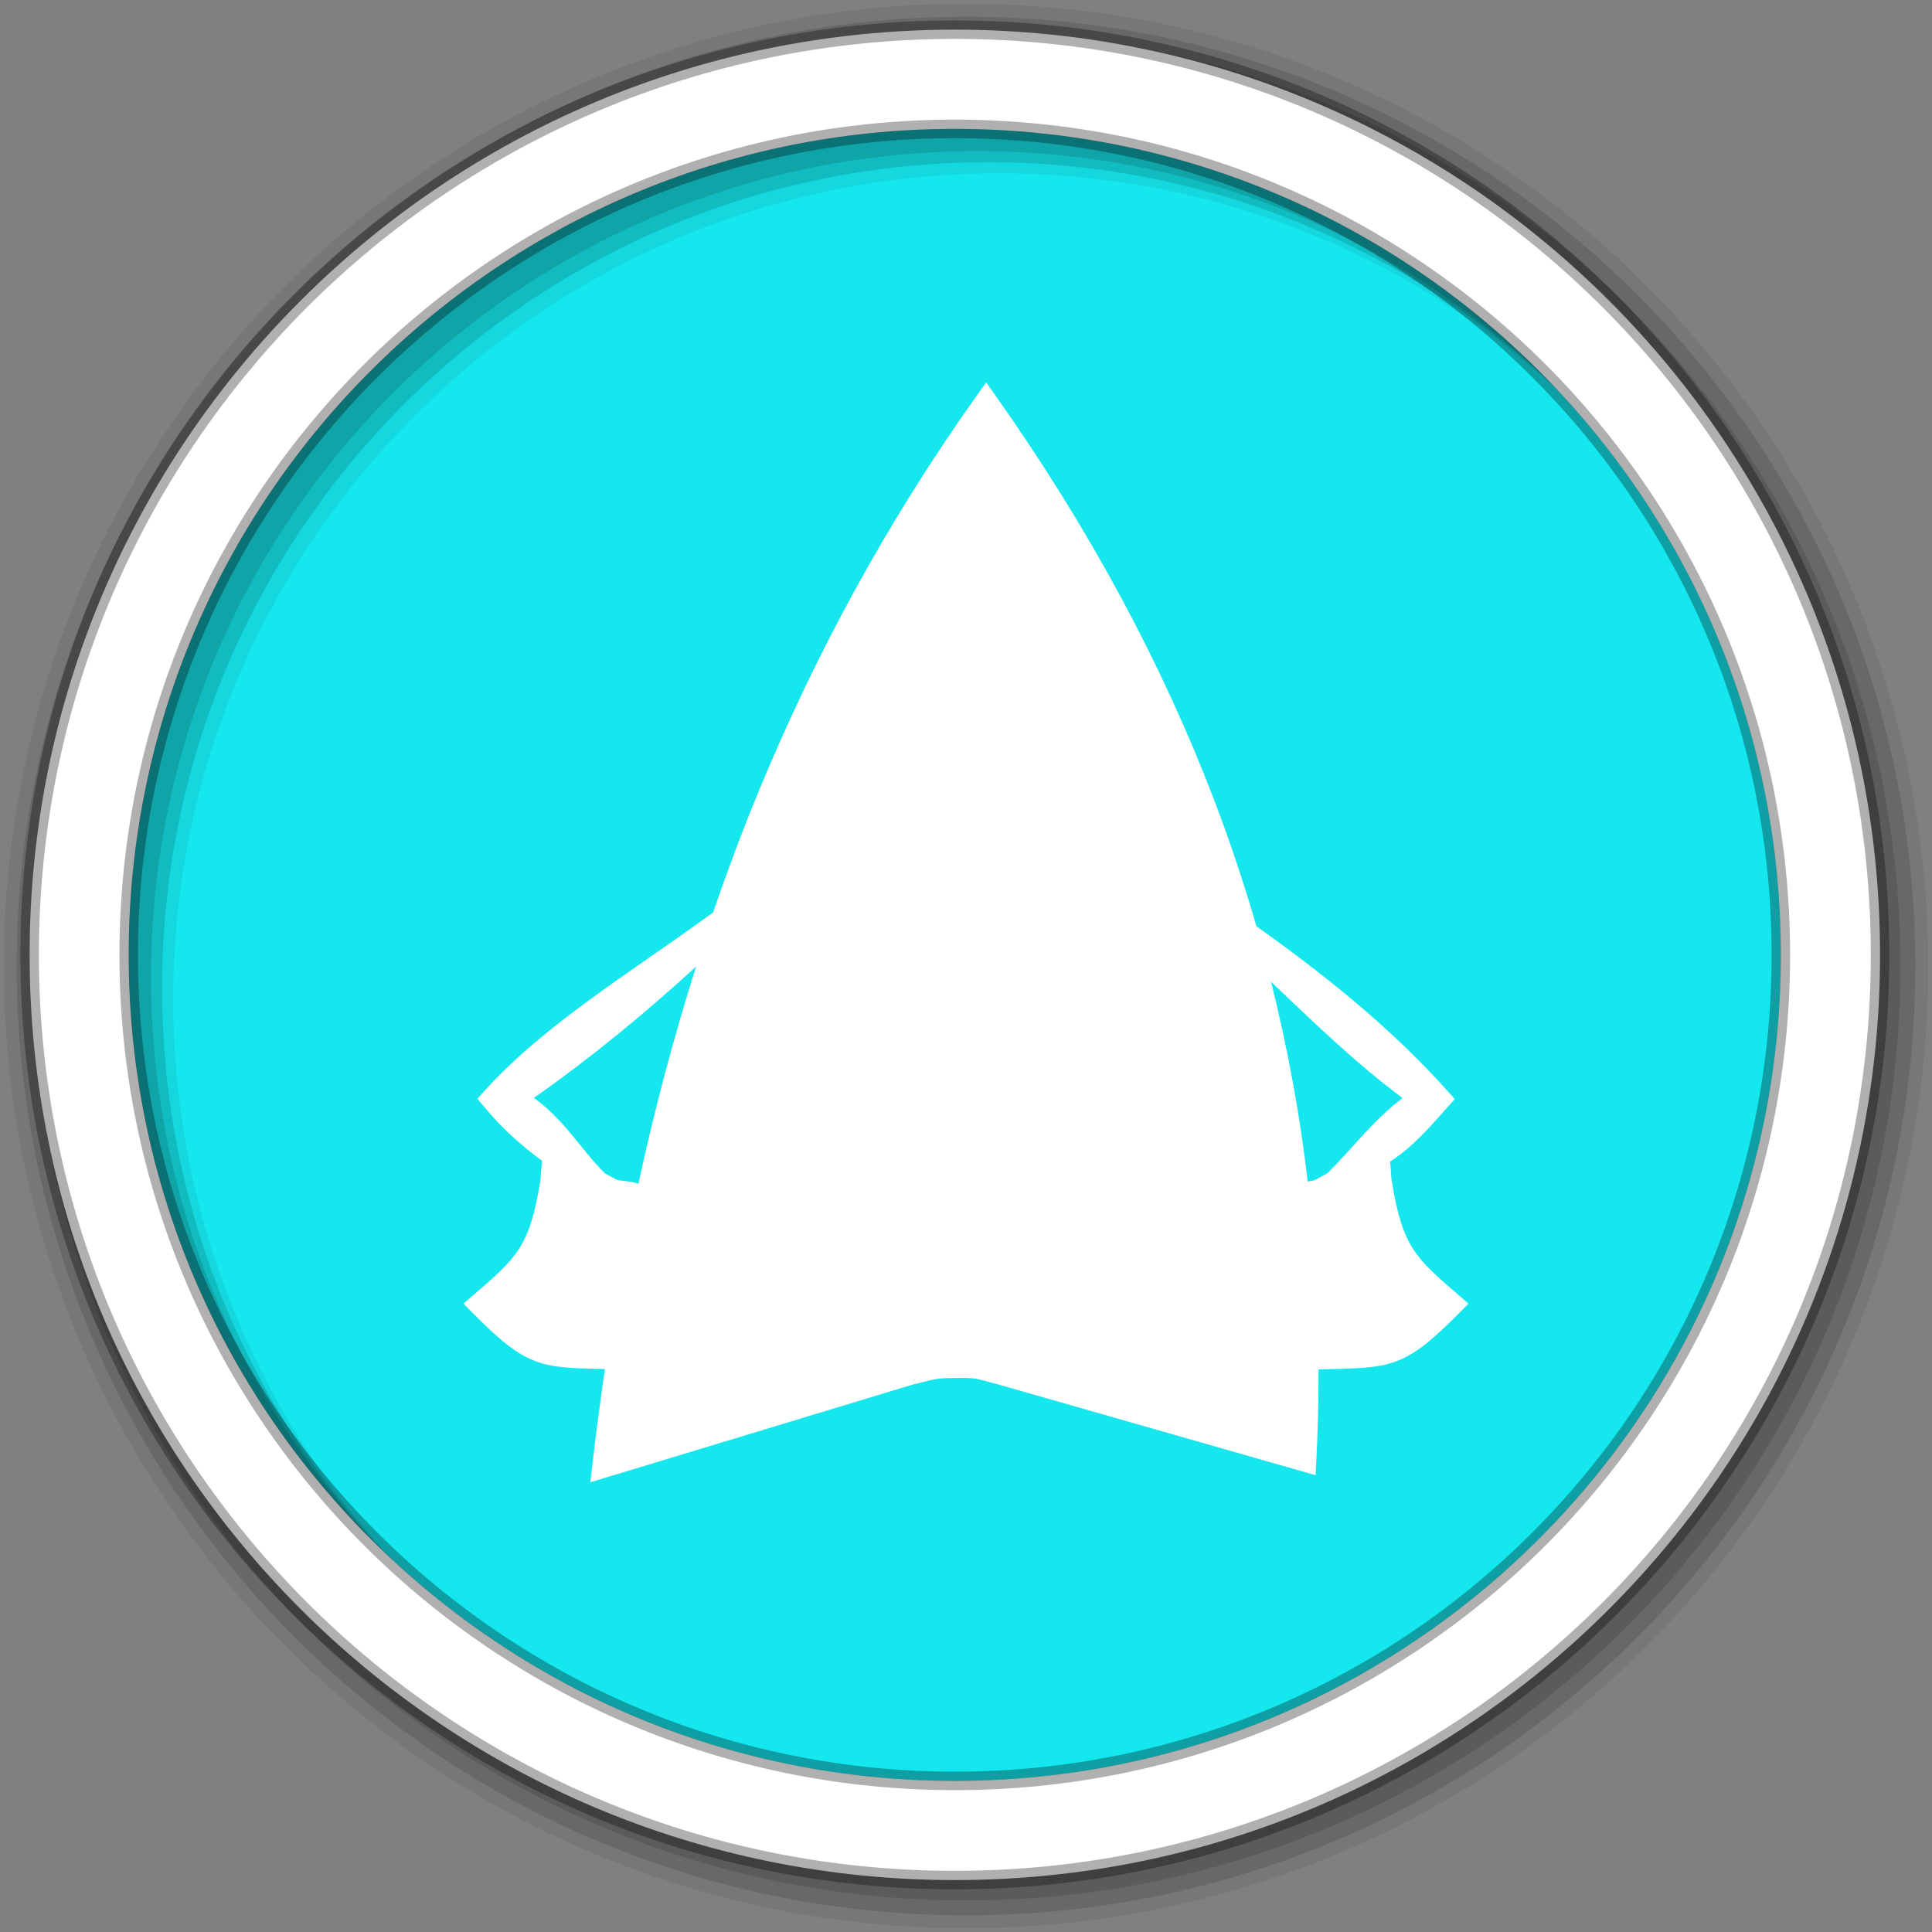 <?xml version="1.0" encoding="UTF-8" standalone="no"?>
<svg xmlns="http://www.w3.org/2000/svg" height="512" viewBox="0 0 512 512" width="512" version="1.1" xmlns:xlink="http://www.w3.org/1999/xlink">
 <rect x="0" y="0" width="512" height="512" fill="#808080" stroke="none"/>
 <defs id="defs4">
  <path id="u" d="m13.895-8.388c0.075-0.29 0.112-0.574 0.112-0.854 0-0.858-0.334-1.59-1-2.193-0.669-0.604-1.507-0.904-2.514-0.904h-20.838c-1.057 0.016-1.924 0.291-2.602 0.824-0.678 0.536-1.01 1.222-0.99 2.061 0 0.296 0.045 0.608 0.135 0.936s0.244 0.666 0.459 1.01l10.977 18.382c0.313 0.512 0.685 0.897 1.114 1.153s0.876 0.384 1.339 0.384c0.461 0 0.908-0.128 1.336-0.384 0.431-0.256 0.794-0.642 1.091-1.153l11-18.407c0.181-0.282 0.31-0.567 0.384-0.856m-2.738-0.854v0.086c0 0.026-0.008 0.045-0.025 0.062 0 0.017-0.004 0.037-0.012 0.063-0.009 0.024-0.021 0.046-0.037 0.063l-11 18.382v0.051l-0.027-0.027v-0.026l-10.975-18.407c-0.051-0.066-0.09-0.135-0.124-0.21-0.032-0.076-0.049-0.145-0.049-0.212 0.065-0.032 0.161-0.053 0.284-0.062 0.125-0.009 0.277-0.013 0.459-0.013h20.838c0.131 0 0.242 0.009 0.334 0.025 0.091 0.017 0.168 0.042 0.234 0.074 0.017 0.018 0.029 0.029 0.037 0.037 0.009 0.01 0.021 0.021 0.037 0.037 0 0.018 0.009 0.035 0.025 0.05v0.051-0.024m-8.82 12.45v-0.089c-0.032-0.363-0.148-0.733-0.347-1.113-0.199-0.381-0.405-0.81-0.617-1.289-0.25-0.513-0.476-1.112-0.682-1.796-0.209-0.687-0.31-1.499-0.31-2.441h-0.719c0 0.941-0.104 1.754-0.311 2.44-0.205 0.685-0.424 1.283-0.656 1.796-0.23 0.479-0.445 0.908-0.643 1.289-0.199 0.38-0.314 0.75-0.348 1.113v0.152c0 0.644 0.227 1.19 0.682 1.646 0.453 0.452 1 0.681 1.646 0.681 0.629 0 1.169-0.229 1.623-0.681 0.453-0.456 0.681-1 0.681-1.646 0.001-0.017 0.001-0.038 0.001-0.062m-0.817-10.927c-0.413-0.405-0.909-0.606-1.487-0.606s-1.073 0.201-1.486 0.606c-0.414 0.404-0.619 0.895-0.619 1.474 0 0.578 0.205 1.07 0.619 1.475 0.413 0.404 0.908 0.607 1.486 0.607s1.074-0.203 1.486-0.607c0.414-0.404 0.619-0.896 0.619-1.475 0.001-0.579-0.204-1.069-0.618-1.474"/>
  <path id="v" d="m-9.02-7.64v20.015h18.092v-24.75h-13.822"/>
  <path id="w" d="m-9.02-7.64h4.27v-4.735"/>
  <path id="x" d="m14.427 8.58c-16.194 0-15.562 0-15.785 0.179 0 0.176-0.22 0.354-0.22 0.707s-0.223 0.706-0.445 1.237c-0.221 0.353-0.665 0.707-1.108 1.06-0.665 0.354-1.331 0.53-1.331 0.53s-9.317 0-9.763-0.176c-0.665-0.178-1.108-0.354-1.331-0.707-0.22-0.354-0.443-0.707-0.665-1.06-0.22-0.532-0.442-0.709-0.442-0.885-0.223-0.178-0.223-0.354-0.443-0.531 0-0.176-0.223-0.354-0.445-0.354l-0.442-0.176v-20.861h35.743v19.269c-0.223 0.531-0.443 0.887-0.888 1.238-0.443 0.176-1.108 0.354-1.774 0.529h-0.666"/>
  <path id="y" d="m12.401 0c0-6.834-5.539-12.375-12.375-12.375-6.834 0-12.375 5.541-12.375 12.375 0 6.837 5.541 12.375 12.375 12.375 6.836 0 12.375-5.538 12.375-12.375"/>
  <path id="z" d="m8.648 2.993c0-0.33-0.182-1.371-0.543-3.122-0.408-1.948-0.736-3.112-0.98-3.492-0.494-0.711-1.523-1.99-3.096-3.841-0.297-0.346-0.492-0.623-0.59-0.829-0.1-0.207-0.195-0.4-0.295-0.583-0.181-0.346-0.271-0.57-0.271-0.668v-3.049h-8.943v2.95c0 0.196-0.189 0.496-0.57 0.891-0.346 0.347-0.734 0.867-1.164 1.561-0.494 0.811-0.744 1.387-0.744 1.733v12.464c0 0.114 0.102 0.268 0.299 0.459 0.199 0.188 0.33 0.293 0.396 0.31 0.148 0.032 0.246 0.05 0.297 0.05 0.131 0 0.33-0.084 0.596-0.249 0.264-0.165 0.395-0.339 0.395-0.521v-5.524c0-0.233 0.166-0.349 0.496-0.349 0.348 0 0.521 0.107 0.521 0.323v8.694c0 0.216 0.117 0.423 0.359 0.621 0.238 0.198 0.459 0.297 0.656 0.297 0.229 0 0.453-0.107 0.67-0.323 0.213-0.214 0.32-0.437 0.32-0.668v-8.348c0-0.23 0.184-0.347 0.547-0.347 0.08 0 0.189 0.044 0.32 0.137 0.133 0.089 0.199 0.193 0.199 0.309v9.514c0 0.214 0.139 0.396 0.422 0.545 0.279 0.149 0.527 0.223 0.742 0.223 0.248 0 0.498-0.096 0.756-0.284 0.256-0.191 0.383-0.395 0.383-0.608v-9.243c0-0.181 0.174-0.279 0.52-0.296 0.365 0 0.547 0.115 0.547 0.347v8c0 0.199 0.111 0.379 0.334 0.545 0.223 0.164 0.443 0.247 0.656 0.247 0.148 0 0.352-0.078 0.607-0.236 0.256-0.155 0.383-0.342 0.383-0.556v-9.217c0-0.463 0.133-0.983 0.396-1.562 0.316-0.676 0.678-1.015 1.092-1.015 0.098 0 0.189 0.073 0.271 0.223 0.23 0.445 0.547 1.163 0.943 2.155 0.395 0.99 0.719 1.718 0.965 2.178 0.116 0.218 0.472 0.423 1.067 0.622 0.18 0.083 0.346 0.125 0.496 0.125 0.362 0 0.545-0.199 0.545-0.596"/>
  <path id="10" d="m13.189-8.282c-0.073-0.29-0.178-0.582-0.31-0.881-0.298-0.659-0.711-1.28-1.239-1.858-0.527-0.576-1.073-0.941-1.634-1.089-0.085-0.017-0.162-0.028-0.236-0.037-0.075-0.009-0.146-0.013-0.212-0.013h-15.483c-0.381 0.066-0.734 0.211-1.067 0.434-0.329 0.224-0.586 0.524-0.766 0.904l-5.378 11.149c-0.065 0.166-0.12 0.335-0.162 0.509-0.041 0.172-0.062 0.342-0.062 0.508 0 0.429 0.115 0.837 0.348 1.226 0.23 0.388 0.553 0.682 0.967 0.88 0.114 0.065 0.23 0.116 0.346 0.149s0.232 0.058 0.347 0.073c0.05 0 0.108 0.005 0.174 0.013 0.065 0.007 0.126 0.011 0.174 0.011 0.43-0.015 0.838-0.135 1.227-0.359 0.389-0.222 0.681-0.549 0.88-0.977l2.08-4.336v12.213c0 0.646 0.229 1.199 0.683 1.662 0.453 0.462 1 0.692 1.647 0.692 0.645 0 1.197-0.23 1.659-0.692 0.462-0.463 0.694-1.017 0.694-1.662v-11.124h0.444v3.469c0 0.643 0.232 1.192 0.694 1.646 0.463 0.456 1.018 0.683 1.661 0.683 0.645 0 1.197-0.227 1.659-0.683 0.464-0.454 0.694-1 0.694-1.646v-3.469h0.446v3.469c0 0.643 0.23 1.192 0.694 1.646 0.462 0.456 1.014 0.683 1.659 0.683 0.644 0 1.193-0.227 1.647-0.683 0.456-0.454 0.682-1 0.682-1.646v-3.469h0.472v1.71c0 0.645 0.227 1.192 0.681 1.647 0.455 0.453 1 0.681 1.647 0.681 0.646 0 1.197-0.228 1.659-0.681 0.464-0.454 0.695-1 0.695-1.647v-8.325c0-0.232-0.037-0.491-0.111-0.78"/>
  <path id="11" d="m-10.645-1.826v-10.549h20.932v10.676l1.126 1.276-3.1 3.443v9.355h-3.38v-5.356l-4.347 5.272-11.994-12.714 0.763-1.403"/>
  <path id="12" d="m12.416-0.007c0-3.415-1.21-6.332-3.627-8.746-2.421-2.414-5.337-3.621-8.754-3.621-3.419 0-6.337 1.207-8.756 3.621s-3.628 5.331-3.628 8.746c0 3.419 1.209 6.336 3.628 8.757 2.419 2.418 5.337 3.626 8.756 3.626 3.417 0 6.333-1.208 8.754-3.626 2.417-2.421 3.627-5.338 3.627-8.757m-2.024 0c0 2.864-1.01 5.309-3.03 7.335-2.02 2.025-4.464 3.039-7.325 3.039-2.864 0-5.308-1.014-7.335-3.039-2.026-2.026-3.037-4.471-3.037-7.335 0-2.861 1.01-5.305 3.037-7.325s4.471-3.03 7.335-3.03c2.861 0 5.304 1.01 7.325 3.03 2.02 2.02 3.03 4.464 3.03 7.325m-7.818 6.382c0-0.655-0.25-1.216-0.749-1.679-0.498-0.463-1.096-0.695-1.79-0.695-0.708 0-1.308 0.232-1.801 0.695s-0.74 1.023-0.74 1.679c0 0.654 0.247 1.213 0.74 1.677 0.494 0.465 1.093 0.698 1.801 0.698 0.694 0 1.292-0.233 1.79-0.698 0.499-0.464 0.749-1.023 0.749-1.677m-0.468-15.633h-4.16v11.792h4.16v-11.792"/>
  <path id="13" d="m4.239-3.868h-1.585v-8.499h-2.106v8.499h-1.14v-8.499h-2.057v8.499h-1.61v8.522c0 0.562 0.265 1.153 0.792 1.771 0.529 0.62 1.123 1.012 1.784 1.178 0.843 0.213 1.404 0.321 1.685 0.321 0.793 0 1.545-0.19 2.254-0.57 0.86-0.446 1.453-1.073 1.784-1.884 0.133-0.313 0.199-0.567 0.199-0.767v-8.571m-2.378 14.393c0-0.529-0.188-0.967-0.558-1.313s-0.806-0.521-1.301-0.521c-0.529 0-0.971 0.184-1.324 0.546-0.356 0.365-0.533 0.784-0.533 1.264 0 0.495 0.189 0.933 0.568 1.314 0.381 0.379 0.811 0.568 1.289 0.568 0.512 0 0.95-0.193 1.314-0.583 0.364-0.388 0.545-0.812 0.545-1.275"/>
  <path id="14" d="m4.36-10.3c0-0.691-0.639-1.215-1.911-1.57-0.908-0.262-1.831-0.39-2.772-0.39-0.938 0-1.86 0.128-2.769 0.39-1.264 0.355-1.896 0.879-1.896 1.57 0 0.526 0.4 0.988 1.201 1.376 0.667 0.313 1.305 0.472 1.91 0.472 0.085 0 0.239-0.351 0.46-1.046 0.221-0.696 0.538-1.046 0.947-1.046 0.25 0 0.412 0.361 0.487 1.079 0.076 0.717 0.19 1.076 0.341 1.076 0.657 0 1.442-0.168 2.348-0.502 1.105-0.409 1.654-0.882 1.654-1.409m0.584 20.33-7.29-5.265 2.121-14.417c-0.15-0.218-0.319-0.325-0.501-0.325-0.174 0-0.282 0.15-0.325 0.453l-2.916 21.383c-0.054 0.423 0.055 0.633 0.325 0.633 0.14 0 0.313-0.821 0.517-2.462 1.945-0.033 4.635-0.033 8.07 0"/>
  <path id="15" d="m4.581-12.375-5.769 10.02-4.01-3.984-2.476 18.71l14.976-11.484-5.446-1.484 5.769-10.03-3.046-1.757"/>
  <path id="16" d="m4.721-5.92 1.935-4.188c-2.087-1.438-4.336-2.181-6.742-2.225-2.316-0.059-4.407 0.529-6.278 1.762-1.434 0.947-2.552 2.2-3.352 3.759-0.83 1.625-1.213 3.382-1.148 5.263l-2.354-1.01 2.522 6.582 4.392-3.662-2.12-0.912c0.125-2.47 1.272-4.418 3.445-5.854 2.789-1.84 6.02-1.676 9.7 0.484m1.658 16.553c1.434-0.945 2.555-2.193 3.359-3.742 0.833-1.626 1.213-3.387 1.141-5.279l2.341 1.018-2.509-6.59-4.392 3.66 2.116 0.914c-0.122 2.469-1.27 4.418-3.445 5.853-2.787 1.84-6.02 1.677-9.696-0.485l-1.936 4.188c2.095 1.451 4.346 2.199 6.752 2.242 2.31 0.05 4.398-0.544 6.269-1.779"/>
  <path id="17" d="m11.979 4.782c0-4.531-1.119-8.348-3.364-11.449-2.148-2.979-5.02-4.894-8.613-5.743-3.589 0.85-6.458 2.765-8.612 5.743-2.239 3.102-3.362 6.918-3.362 11.449 0 1.653 0.352 3.233 1.054 4.74 0.543 1.178 1.189 2.118 1.936 2.819 1.665-1.031 3.313-1.546 4.944-1.546 1.63 0 2.978 0.503 4.04 1.512 1.065-1.01 2.414-1.512 4.046-1.512s3.277 0.515 4.942 1.546c0.746-0.701 1.393-1.642 1.938-2.819 0.698-1.506 1.05-3.086 1.05-4.74"/>
  <path id="18" d="m9.806 0.011c0 1.799-0.125 1.447-1.974 1.447-0.247 0-0.128 3.181-0.13 3.572-0.01 2.108-0.768 3.914-2.368 5.351-2.458 2.204-6.337 2.471-9.293 1.164-1.816-0.804-3.59-2.496-3.957-4.543-0.236-1.321 0-2.895 0-4.234 0-1.623-0.119-1.31-1.771-1.31 0-4.03-1.228-9.409 2.647-12.07 3.194-2.189 8.525-2.18 12.11-1.089 5.418 1.649 4.737 7.213 4.737 11.708m-5.76 1.464h-8.292v4.952l0.086 0.354 0.105 0.304 0.189 0.305 0.147 0.32 0.189 0.238 0.381 0.404 0.485 0.272 0.507 0.302 0.568 0.203 0.57 0.151 0.758 0.085 0.57-0.033 0.781-0.152 0.486-0.118 0.442-0.153 0.251-0.186 0.381-0.203 0.149-0.152 0.168-0.149 0.215-0.169 0.128-0.187 0.168-0.17 0.189-0.236 0.085-0.253 0.104-0.271 0.125-0.288 0.064-0.219v-4.951"/>
  <path id="19" d="m-11.939 7.452-2.048-4.965h-0.789c-1.419 0-2.129-0.557-2.129-1.663v-10.704h2.026v1.743c0 1.339 0.449 2.483 1.348 3.437 0.899 0.952 1.984 1.43 3.255 1.43 1.675 0 2.945-0.812 3.81-2.434v14.17h-3.951c-0.731 0-1.236-0.337-1.522-1.014m1.663-11.797c-1.054 0-1.953-0.392-2.695-1.176-0.745-0.784-1.116-1.731-1.116-2.838s0.371-2.055 1.116-2.841c0.742-0.78 1.642-1.174 2.695-1.174s1.951 0.394 2.695 1.174c0.742 0.786 1.114 1.733 1.114 2.841 0 1.106-0.372 2.054-1.114 2.838-0.744 0.785-1.642 1.176-2.695 1.176m4.518 16.724v-22.259h12.589l0.021 1.743c0 1.339 0.449 2.483 1.349 3.437 0.896 0.952 1.983 1.43 3.254 1.43 1.269 0 2.355-0.478 3.262-1.43 0.907-0.953 1.359-2.098 1.359-3.437v-1.743h0.95v22.259h-22.784m17.272-16.724c-1.056 0-1.954-0.392-2.697-1.176s-1.114-1.731-1.114-2.837c0-1.107 0.371-2.055 1.113-2.841 0.743-0.78 1.642-1.174 2.697-1.174 1.039 0 1.935 0.394 2.687 1.174 0.75 0.786 1.125 1.733 1.125 2.841 0 1.106-0.375 2.054-1.125 2.838-0.752 0.784-1.647 1.175-2.686 1.175"/>
  <path id="1A" d="m2.363-1.698v-10.661h-4.727v10.661h-2.029v3.646c0 1.221 0.429 2.259 1.287 3.118 0.857 0.857 1.889 1.286 3.094 1.286 1.221 0 2.26-0.429 3.119-1.286 0.857-0.859 1.285-1.897 1.285-3.118v-3.646h-2.029m-0.431 9.413c-0.536-0.528-1.184-0.792-1.944-0.792-0.758 0-1.402 0.264-1.931 0.792-0.528 0.526-0.792 1.171-0.792 1.93s0.264 1.407 0.792 1.943 1.173 0.804 1.931 0.804c0.76 0 1.407-0.268 1.943-0.804s0.804-1.185 0.804-1.943-0.267-1.403-0.803-1.93"/>
  <path id="1B" d="m9.577-1.609-2 4.332v1.436c-0.066 2.309-0.937 4.271-2.61 5.889-1.676 1.616-3.668 2.426-5.979 2.426-2.359 0-4.376-0.842-6.05-2.524-1.674-1.684-2.512-3.705-2.512-6.06 0-1.535 0.371-2.942 1.114-4.221 0.742-1.278 1.724-2.297 2.945-3.058v-8.885h9.08v5.199h3.291l0.718 0.715v1.314l0.792 0.792-0.593 0.618 0.594 0.595-0.322 0.791h1.534v0.644"/>
  <path id="1C" d="m1.367-0.479v-0.022c0-0.463-0.167-0.711-0.497-0.742-0.197-0.037-0.379-0.053-0.544-0.053-0.199 0-0.454 0.033-0.768 0.1-0.313 0-0.47-0.297-0.47-0.893 0-0.063 0.033-0.368 0.099-0.914h-1.237c-0.677 0-1.016-0.116-1.016-0.348 0-0.13 0.059-0.226 0.174-0.284 0.116-0.058 0.223-0.111 0.321-0.161 1.04-0.693 1.559-1.146 1.559-1.36 0-0.183-0.062-0.309-0.184-0.383-0.124-0.075-0.261-0.154-0.408-0.236-0.315-0.215-0.471-0.429-0.471-0.643 0-0.101 0.008-0.238 0.025-0.421v-0.421c0-0.216-0.018-0.404-0.051-0.57-0.032-0.163-0.139-0.3-0.32-0.408-0.182-0.105-0.331-0.16-0.445-0.16h-0.05l-3.243 0.842v-3.12h-5.741v22.646c0.445 0.103 0.89 0.199 1.335 0.299 0.446 0.098 0.926 0.147 1.437 0.147 2.358 0 4.447-0.717 6.263-2.152 1.882-1.5 2.821-3.3 2.821-5.395 0-0.396-0.025-0.743-0.075-1.041 0-0.1-0.037-0.263-0.112-0.495-0.073-0.23-0.11-0.363-0.11-0.396 0-0.181 0.286-0.692 0.854-1.534 0.568-0.841 0.854-1.467 0.854-1.882m3.935-0.519c0-2.708-0.849-5.074-2.551-7.104l-0.891 0.743c1.52 1.765 2.278 3.879 2.278 6.336 0 1.551-0.389 3.102-1.164 4.654 0.348 0.23 0.702 0.421 1.065 0.57 0.841-1.849 1.263-3.582 1.263-5.199m3.316-0.074c0-3.333-1.114-6.378-3.342-9.134-0.065 0.05-0.38 0.306-0.939 0.768 2.077 2.458 3.117 5.273 3.117 8.44 0 2.243-0.536 4.324-1.609 6.237 0.248 0.15 0.595 0.314 1.041 0.494 0.545-0.84 0.975-1.914 1.286-3.217 0.298-1.221 0.446-2.417 0.446-3.588m3.291 0.174c0-4.291-1.361-8.103-4.084-11.437-0.23 0.183-0.551 0.446-0.965 0.792 2.559 3.087 3.836 6.592 3.836 10.52 0 2.706-0.661 5.313-1.981 7.822 0.464 0.263 0.811 0.445 1.042 0.545 1.434-2.411 2.152-5.158 2.152-8.242"/>
  <path id="1D" d="m5.35-2.246c0.313 0.131 0.553 0.247 0.717 0.347l-3.716 8.868h-4.755l-3.669-8.868 0.793-0.271 3.27 6.316 0.495-2.849-3.368-6.071h3.368l1.142-8.3h0.991l0.917 8.3h3.295l-3.323 6.071 0.497 2.849 3.346-6.392m-5.477 11.227c0.511 0 0.975 0.195 1.389 0.583 0.412 0.388 0.618 0.871 0.618 1.45 0 0.546-0.189 1.024-0.57 1.437-0.379 0.413-0.858 0.62-1.437 0.62-0.596 0-1.083-0.207-1.462-0.62-0.379-0.412-0.57-0.891-0.57-1.437 0-0.529 0.191-1 0.57-1.413 0.379-0.412 0.866-0.62 1.462-0.62"/>
  <linearGradient id="L" xlink:href="#0" gradientUnits="userSpaceOnUse" y1="-12.373" x2="0" y2="12.379"/>
  <linearGradient id="V" xlink:href="#5" gradientUnits="userSpaceOnUse" y1="12.16" x2="0" y2="-12.591"/>
  <linearGradient id="Z" xlink:href="#5" gradientUnits="userSpaceOnUse" y1="12.376" x2="0" y2="-12.374"/>
  <linearGradient id="X" xlink:href="#5" gradientUnits="userSpaceOnUse" y1="12.591" x2="0" y2="-12.16"/>
  <linearGradient id="1F" xlink:href="#5" gradientUnits="userSpaceOnUse" y1="12.375" x2="0" y2="-12.375"/>
  <linearGradient id="M" xlink:href="#1" gradientUnits="userSpaceOnUse" y1="-12.373" x2="0" y2="12.379"/>
  <linearGradient id="R" xlink:href="#1" gradientUnits="userSpaceOnUse" y1="-12.335" x2="0" y2="12.416"/>
  <linearGradient id="N" xlink:href="#1" gradientUnits="userSpaceOnUse" y1="-12.359" x2="0" y2="12.392"/>
  <linearGradient id="Q" xlink:href="#5" gradientUnits="userSpaceOnUse" y1="12.474" x2="0" y2="-12.277"/>
  <linearGradient id="O" xlink:href="#1" gradientUnits="userSpaceOnUse" y1="-12.277" x2="0" y2="12.474"/>
  <linearGradient id="b" xlink:href="#5" gradientUnits="userSpaceOnUse" y1="12.384" x2="0" y2="-12.367"/>
  <linearGradient id="d" xlink:href="#5" gradientUnits="userSpaceOnUse" y1="12.492" x2="0" y2="-12.26"/>
  <linearGradient id="r" xlink:href="#1" gradientUnits="userSpaceOnUse" y1="-13.07" x2="0" y2="13.07"/>
  <linearGradient id="1E" xlink:href="#1" gradientUnits="userSpaceOnUse" y1="-12.375" x2="0" y2="12.375"/>
  <linearGradient id="t" xlink:href="#5" gradientUnits="userSpaceOnUse" y1="13.07" x2="0" y2="-13.07"/>
  <linearGradient id="q" xlink:href="#5" gradientUnits="userSpaceOnUse" y1="12.416" x2="0" y2="-12.335"/>
  <linearGradient id="g" xlink:href="#5" gradientUnits="userSpaceOnUse" y1="12.414" x2="0" y2="-12.336"/>
  <linearGradient id="o" xlink:href="#5" gradientUnits="userSpaceOnUse" y1="12.392" x2="0" y2="-12.359"/>
  <linearGradient id="i" xlink:href="#5" gradientUnits="userSpaceOnUse" y1="12.342" x2="0" y2="-12.41"/>
  <linearGradient id="m" xlink:href="#5" gradientUnits="userSpaceOnUse" y1="12.379" x2="0" y2="-12.373"/>
  <linearGradient id="k" xlink:href="#5" gradientUnits="userSpaceOnUse" y1="12.335" x2="0" y2="-12.417"/>
  <linearGradient id="T" xlink:href="#5" gradientUnits="userSpaceOnUse" y1="12.412" x2="0" y2="-12.34"/>
  <linearGradient id="C" xlink:href="#1" gradientUnits="userSpaceOnUse" y1="-12.16" x2="0" y2="12.591"/>
  <linearGradient id="8" xlink:href="#5" gradientUnits="userSpaceOnUse" y1="12.293" x2="0" y2="-12.457"/>
  <linearGradient id="B" xlink:href="#1" gradientUnits="userSpaceOnUse" y1="-12.591" x2="0" y2="12.16"/>
  <linearGradient id="A" xlink:href="#0" gradientUnits="userSpaceOnUse" y1="-12.591" x2="0" y2="12.16"/>
  <linearGradient id="6" xlink:href="#1" gradientUnits="userSpaceOnUse" y1="-12.457" x2="0" y2="12.293"/>
  <linearGradient id="5" y1="-7.64" x2="0" y2="-12.375" gradientUnits="userSpaceOnUse">
   <stop id="stop54" stop-color="#fff" stop-opacity="0.77"/>
   <stop id="stop56" stop-color="#fff" stop-opacity="0" offset="0.45"/>
   <stop id="stop58" stop-color="#dedee5" stop-opacity="0.005" offset="0.467"/>
   <stop id="stop60" stop-color="#b5b5c5" stop-opacity="0.012" offset="0.491"/>
   <stop id="stop62" stop-color="#908fa8" stop-opacity="0.02" offset="0.519"/>
   <stop id="stop64" stop-color="#6f6f8f" stop-opacity="0.029" offset="0.548"/>
   <stop id="stop66" stop-color="#54537a" stop-opacity="0.038" offset="0.581"/>
   <stop id="stop68" stop-color="#3e3d69" stop-opacity="0.049" offset="0.619"/>
   <stop id="stop70" stop-color="#2d2c5c" stop-opacity="0.062" offset="0.662"/>
   <stop id="stop72" stop-color="#222153" stop-opacity="0.077" offset="0.716"/>
   <stop id="stop74" stop-color="#1b1a4d" stop-opacity="0.099" offset="0.791"/>
   <stop id="stop76" stop-color="#19184c" stop-opacity="0.16" offset="1"/>
  </linearGradient>
  <linearGradient id="0" y1="-12.34" x2="0" y2="12.412" gradientUnits="userSpaceOnUse">
   <stop id="stop79" stop-color="#2d3f99"/>
   <stop id="stop81" stop-color="#2a3182" offset="0.618"/>
   <stop id="stop83" stop-color="#2a3491" offset="0.629"/>
   <stop id="stop85" stop-color="#00629f" offset="0.983"/>
  </linearGradient>
  <linearGradient id="3" xlink:href="#1" gradientUnits="userSpaceOnUse" y1="-12.375" x2="0" y2="-7.64"/>
  <linearGradient id="1" y1="-12.34" x2="0" y2="12.412" gradientUnits="userSpaceOnUse">
   <stop id="stop89" stop-color="#292e78" stop-opacity="0.22"/>
   <stop id="stop91" stop-color="#20215b" offset="0.5"/>
   <stop id="stop93" stop-color="#243864" stop-opacity="0.946" offset="0.531"/>
   <stop id="stop95" stop-color="#2c5371" stop-opacity="0.866" offset="0.577"/>
   <stop id="stop97" stop-color="#366b7c" stop-opacity="0.781" offset="0.626"/>
   <stop id="stop99" stop-color="#3e8286" stop-opacity="0.693" offset="0.676"/>
   <stop id="stop101" stop-color="#47968e" stop-opacity="0.602" offset="0.729"/>
   <stop id="stop103" stop-color="#4da694" stop-opacity="0.506" offset="0.784"/>
   <stop id="stop105" stop-color="#53b298" stop-opacity="0.402" offset="0.844"/>
   <stop id="stop107" stop-color="#56bc9c" stop-opacity="0.285" offset="0.911"/>
   <stop id="stop109" stop-color="#56c09d" stop-opacity="0.13" offset="1"/>
  </linearGradient>
  <linearGradient id="K" xlink:href="#1" gradientUnits="userSpaceOnUse" y1="-12.417" x2="0" y2="12.334"/>
  <linearGradient id="F" xlink:href="#1" gradientUnits="userSpaceOnUse" y1="-12.374" x2="0" y2="12.376"/>
  <linearGradient id="H" xlink:href="#1" gradientUnits="userSpaceOnUse" y1="-12.26" x2="0" y2="12.492"/>
  <linearGradient id="E" xlink:href="#0" gradientUnits="userSpaceOnUse" y1="-12.374" x2="0" y2="12.376"/>
  <linearGradient id="G" xlink:href="#1" gradientUnits="userSpaceOnUse" y1="-12.367" x2="0" y2="12.384"/>
  <linearGradient id="J" xlink:href="#1" gradientUnits="userSpaceOnUse" y1="-12.41" x2="0" y2="12.342"/>
  <linearGradient id="I" xlink:href="#1" gradientUnits="userSpaceOnUse" y1="-12.336" x2="0" y2="12.414"/>
  <radialGradient id="l" xlink:href="#2" gradientUnits="userSpaceOnUse" cy="8.323" cx="-1.697" gradientTransform="matrix(1 -.028 .014 .5 -.115 4.117)" r="23.407"/>
  <radialGradient id="P" xlink:href="#2" gradientUnits="userSpaceOnUse" cy="8.418" cx="-0.993" gradientTransform="matrix(1 -.028 .014 .5 -.116 4.183)" r="19.49"/>
  <radialGradient id="n" xlink:href="#2" gradientUnits="userSpaceOnUse" cy="8.336" cx="-0.455" gradientTransform="matrix(1 -.028 .014 .5 -.115 4.157)" r="17.827"/>
  <radialGradient id="s" xlink:href="#2" gradientUnits="userSpaceOnUse" cy="8.787" cx="-0.632" gradientTransform="matrix(1 -.028 .014 .5 -.122 4.377)" r="19.18"/>
  <radialGradient id="2" gradientUnits="userSpaceOnUse" cy="8.319" cx="-0.914" gradientTransform="matrix(1 -.028 .014 .5 -.115 4.136)" r="19.271">
   <stop id="stop123" stop-color="#638a98"/>
   <stop id="stop125" stop-color="#5d899f" stop-opacity="0.933" offset="0.186"/>
   <stop id="stop127" stop-color="#4b88b1" stop-opacity="0.811" offset="0.525"/>
   <stop id="stop129" stop-color="#3887bf" stop-opacity="0.732" offset="0.744"/>
   <stop id="stop131" stop-color="#406eb5" stop-opacity="0.64" offset="1"/>
  </radialGradient>
  <radialGradient id="4" xlink:href="#2" gradientUnits="userSpaceOnUse" cy="-8.416" cx="-7.109" gradientTransform="matrix(1 -.028 .014 .5 .113 -4.405)" r="3.864"/>
  <radialGradient id="p" xlink:href="#2" gradientUnits="userSpaceOnUse" cy="8.36" cx="-1.229" gradientTransform="matrix(1 -.028 .014 .5 -.116 4.148)" r="20.56"/>
  <radialGradient id="j" xlink:href="#2" gradientUnits="userSpaceOnUse" cy="8.279" cx="-1.04" gradientTransform="matrix(1 -.028 .014 .5 -.115 4.112)" r="19.608"/>
  <radialGradient id="a" xlink:href="#2" gradientUnits="userSpaceOnUse" cy="8.328" cx="-0.45" gradientTransform="matrix(1 -.028 .014 .5 -.115 4.153)" r="17.797"/>
  <radialGradient id="D" xlink:href="#2" gradientUnits="userSpaceOnUse" cy="8.319" cx="-1.179" gradientTransform="matrix(1 -.028 .014 .5 -.115 4.129)" r="20.317"/>
  <radialGradient id="Y" xlink:href="#2" gradientUnits="userSpaceOnUse" cy="8.32" cx="-1.249" gradientTransform="matrix(1 -.028 .014 .5 -.115 4.127)" r="20.799"/>
  <radialGradient id="W" xlink:href="#2" gradientUnits="userSpaceOnUse" cy="8.535" cx="-1.41" gradientTransform="matrix(1 -.028 .014 .5 -.118 4.231)" r="21.295"/>
  <radialGradient id="U" xlink:href="#2" gradientUnits="userSpaceOnUse" cy="8.105" cx="-0.841" gradientTransform="matrix(1 -.028 .014 .5 -.112 4.03)" r="19.1"/>
  <radialGradient id="S" xlink:href="#2" gradientUnits="userSpaceOnUse" cy="8.356" cx="-1.415" gradientTransform="matrix(1 -.028 .014 .5 -.116 4.141)" r="21.647"/>
  <radialGradient id="7" xlink:href="#2" gradientUnits="userSpaceOnUse" cy="8.237" cx="-1.971" gradientTransform="matrix(1 -.028 .014 .5 -.114 4.066)" r="23.979"/>
  <radialGradient id="c" xlink:href="#2" gradientUnits="userSpaceOnUse" cy="8.437" cx="-0.536" gradientTransform="matrix(1 -.028 .014 .5 -.117 4.205)" r="17.956"/>
  <radialGradient id="h" xlink:href="#2" gradientUnits="userSpaceOnUse" cy="8.286" cx="-1.238" gradientTransform="matrix(1 -.028 .014 .5 -.115 4.11)" r="20.596"/>
  <radialGradient id="e" xlink:href="#2" gradientUnits="userSpaceOnUse" cy="8.319" cx="-0.814" gradientTransform="matrix(1 -.028 .014 .5 -.115 4.139)" r="18.745"/>
  <radialGradient id="9" xlink:href="#2" gradientUnits="userSpaceOnUse" cy="8.319" cx="-1.256" gradientTransform="matrix(1 -.028 .014 .5 -.115 4.127)" r="20.795"/>
  <radialGradient id="f" xlink:href="#2" gradientUnits="userSpaceOnUse" cy="8.358" cx="-1.369" gradientTransform="matrix(1 -.028 .014 .5 -.116 4.143)" r="21.236"/>
 </defs>
 <path id="path148" d="m471.95 253.05c0 120.9-98.01 218.9-218.9 218.9-120.9 0-218.9-98.01-218.9-218.9 0-120.9 98.01-218.9 218.9-218.9 120.9 0 218.9 98.01 218.9 218.9" fill-rule="evenodd" fill="#15e7ee"/>
  <g id="g152" transform="translate(2106,-33.418)">
  <symbol id="symbol154" viewBox="-14.006 -13.196 28.013 26.392">
   <use id="use156" xlink:href="#u" height="512" width="512" fill="url(#0)"/>
   <use id="use158" xlink:href="#u" height="512" width="512" fill="url(#1)"/>
   <g id="g160" opacity="0.81">
    <use id="use162" xlink:href="#u" height="512" width="512" fill="url(#S)"/>
   </g>
   <g id="g164" opacity="0.7">
    <use id="use166" xlink:href="#u" height="512" width="512" fill="url(#T)"/>
   </g>
  </symbol>
  <symbol id="symbol168" viewBox="-9.085 -13 18.17 26">
   <use id="use170" xlink:href="#v" height="512" width="512" fill="url(#1E)"/>
   <use id="use172" opacity="0.81" xlink:href="#v" height="512" width="512" fill="url(#2)"/>
   <use id="use174" opacity="0.7" xlink:href="#v" height="512" width="512" fill="url(#1F)"/>
   <use id="use176" xlink:href="#w" height="512" width="512" fill="url(#3)"/>
   <use id="use178" opacity="0.81" xlink:href="#w" height="512" width="512" fill="url(#4)"/>
   <use id="use180" opacity="0.7" xlink:href="#w" height="512" width="512" fill="url(#5)"/>
  </symbol>
  <symbol id="symbol182" viewBox="-18.023 -13.082 36.047 26.164">
   <use id="use184" xlink:href="#x" height="512" width="512" fill="url(#6)"/>
   <use id="use186" opacity="0.81" xlink:href="#x" height="512" width="512" fill="url(#7)"/>
   <use id="use188" opacity="0.7" xlink:href="#x" height="512" width="512" fill="url(#8)"/>
  </symbol>
  <symbol id="symbol190" viewBox="-12.408 -12.557 24.817 25.114">
   <use id="use192" xlink:href="#y" height="512" width="512" fill="url(#1E)"/>
   <use id="use194" opacity="0.81" xlink:href="#y" height="512" width="512" fill="url(#9)"/>
   <use id="use196" opacity="0.7" xlink:href="#y" height="512" width="512" fill="url(#1F)"/>
  </symbol>
  <symbol id="symbol198" viewBox="-8.71 -13.216 17.421 26.431">
   <use id="use200" xlink:href="#z" height="512" width="512" fill="url(#A)"/>
   <use id="use202" xlink:href="#z" height="512" width="512" fill="url(#B)"/>
   <g id="g204" opacity="0.81">
    <use id="use206" xlink:href="#z" height="512" width="512" fill="url(#U)"/>
   </g>
   <g id="g208" opacity="0.7">
    <use id="use210" xlink:href="#z" height="512" width="512" fill="url(#V)"/>
   </g>
  </symbol>
  <symbol id="symbol212" viewBox="-13.473 -13.109 26.945 26.218">
   <use id="use214" xlink:href="#10" height="512" width="512" fill="url(#C)"/>
   <g id="g216" opacity="0.81">
    <use id="use218" xlink:href="#10" height="512" width="512" fill="url(#W)"/>
   </g>
   <g id="g220" opacity="0.7">
    <use id="use222" xlink:href="#10" height="512" width="512" fill="url(#X)"/>
   </g>
  </symbol>
  <symbol id="symbol224" viewBox="-11.468 -13 22.936 26">
   <use id="use226" xlink:href="#11" height="512" width="512" fill="url(#1E)"/>
   <use id="use228" opacity="0.81" xlink:href="#11" height="512" width="512" fill="url(#D)"/>
   <use id="use230" opacity="0.7" xlink:href="#11" height="512" width="512" fill="url(#1F)"/>
  </symbol>
  <symbol id="symbol232" viewBox="-12.423 -12.58 24.846 25.16">
   <use id="use234" xlink:href="#12" height="512" width="512" fill="url(#E)"/>
   <use id="use236" xlink:href="#12" height="512" width="512" fill="url(#F)"/>
   <g id="g238" opacity="0.81">
    <use id="use240" xlink:href="#12" height="512" width="512" fill="url(#Y)"/>
   </g>
   <g id="g242" opacity="0.7">
    <use id="use244" xlink:href="#12" height="512" width="512" fill="url(#Z)"/>
   </g>
  </symbol>
  <symbol id="symbol246" viewBox="-4.515 -12.992 9.029 25.984">
   <use id="use248" xlink:href="#13" height="512" width="512" fill="url(#G)"/>
   <g id="g250" opacity="0.81">
    <use id="use252" xlink:href="#13" height="512" width="512" fill="url(#a)"/>
   </g>
   <g id="g254" opacity="0.7">
    <use id="use256" xlink:href="#13" height="512" width="512" fill="url(#b)"/>
   </g>
  </symbol>
  <symbol id="symbol258" viewBox="-5.005 -12.966 10.01 25.934">
   <use id="use260" xlink:href="#14" height="512" width="512" fill="url(#H)"/>
   <g id="g262" opacity="0.81">
    <use id="use264" xlink:href="#14" height="512" width="512" fill="url(#c)"/>
   </g>
   <g id="g266" opacity="0.7">
    <use id="use268" xlink:href="#14" height="512" width="512" fill="url(#d)"/>
   </g>
  </symbol>
  <symbol id="symbol270" viewBox="-7.674 -13 15.346 26">
   <use id="use272" xlink:href="#15" height="512" width="512" fill="url(#1E)"/>
   <g id="g274" opacity="0.81">
    <use id="use276" xlink:href="#15" height="512" width="512" fill="url(#e)"/>
   </g>
   <g id="g278" opacity="0.7">
    <use id="use280" xlink:href="#15" height="512" width="512" fill="url(#1F)"/>
   </g>
  </symbol>
  <symbol id="symbol282" viewBox="-13.234 -12.959 26.468 25.918">
   <use id="use284" xlink:href="#16" height="512" width="512" fill="url(#I)"/>
   <g id="g286" opacity="0.81">
    <use id="use288" xlink:href="#16" height="512" width="512" fill="url(#f)"/>
   </g>
   <g id="g290" opacity="0.7">
    <use id="use292" xlink:href="#16" height="512" width="512" fill="url(#g)"/>
   </g>
  </symbol>
  <symbol id="symbol294" viewBox="-11.989 -12.933 23.978 25.865">
   <use id="use296" xlink:href="#17" height="512" width="512" fill="url(#J)"/>
   <g id="g298" opacity="0.81">
    <use id="use300" xlink:href="#17" height="512" width="512" fill="url(#h)"/>
   </g>
   <g id="g302" opacity="0.7">
    <use id="use304" xlink:href="#17" height="512" width="512" fill="url(#i)"/>
   </g>
  </symbol>
  <symbol id="symbol306" viewBox="-9.887 -13.095 19.774 26.191">
   <use id="use308" xlink:href="#18" height="512" width="512" fill="url(#K)"/>
   <g id="g310" opacity="0.81">
    <use id="use312" xlink:href="#18" height="512" width="512" fill="url(#j)"/>
   </g>
   <g id="g314" opacity="0.7">
    <use id="use316" xlink:href="#18" height="512" width="512" fill="url(#k)"/>
   </g>
  </symbol>
  <symbol id="symbol318" viewBox="-17.032 -13.004 34.063 26.008">
   <use id="use320" xlink:href="#19" height="512" width="512" fill="url(#L)"/>
   <use id="use322" xlink:href="#19" height="512" width="512" fill="url(#M)"/>
   <g id="g324" opacity="0.81">
    <use id="use326" xlink:href="#19" height="512" width="512" fill="url(#l)"/>
   </g>
   <g id="g328" opacity="0.7">
    <use id="use330" xlink:href="#19" height="512" width="512" fill="url(#m)"/>
   </g>
  </symbol>
  <symbol id="symbol332" viewBox="-4.418 -12.984 8.836 25.968">
   <use id="use334" xlink:href="#1A" height="512" width="512" fill="url(#N)"/>
   <g id="g336" opacity="0.81">
    <use id="use338" xlink:href="#1A" height="512" width="512" fill="url(#n)"/>
   </g>
   <g id="g340" opacity="0.7">
    <use id="use342" xlink:href="#1A" height="512" width="512" fill="url(#o)"/>
   </g>
  </symbol>
  <symbol id="symbol344" viewBox="-9.623 -12.902 19.247 25.805">
   <use id="use346" xlink:href="#1B" height="512" width="512" fill="url(#O)"/>
   <use id="use348" opacity="0.81" xlink:href="#1B" height="512" width="512" fill="url(#P)"/>
   <use id="use350" opacity="0.7" xlink:href="#1B" height="512" width="512" fill="url(#Q)"/>
  </symbol>
  <symbol id="symbol352" viewBox="-11.915 -12.868 23.829 25.735">
   <use id="use354" xlink:href="#1C" height="512" width="512" fill="url(#R)"/>
   <g id="g356" opacity="0.81">
    <use id="use358" xlink:href="#1C" height="512" width="512" fill="url(#p)"/>
   </g>
   <g id="g360" opacity="0.7">
    <use id="use362" xlink:href="#1C" height="512" width="512" fill="url(#q)"/>
   </g>
  </symbol>
  <symbol id="symbol364" viewBox="-6.073 -13.074 12.14 26.145">
   <use id="use366" xlink:href="#1D" height="512" width="512" fill="url(#r)"/>
   <g id="g368" opacity="0.81">
    <use id="use370" xlink:href="#1D" height="512" width="512" fill="url(#s)"/>
   </g>
   <g id="g372" opacity="0.7">
    <use id="use374" xlink:href="#1D" height="512" width="512" fill="url(#t)"/>
   </g>
  </symbol>
 </g>
 <path id="path376" fill="#fff" d="m261.34 101.34-2.156 3.03c-24.17 33.922-43.24 69.23-58.25 105.63-4.337 10.513-8.293 21.12-11.969 31.813l-2.25 1.625c-19.257 14-42.915 28.374-58.688 46.06l-1.5 1.688 1.438 1.719c4.289 5.3 9.547 10.229 15.719 14.75-0.096 0.627-0.169 1.287-0.219 1.938-0.058 0.755-0.123 1.477-0.156 2.063-0.034 0.586-0.113 1.218-0.063 0.938v0.031c-2.898 18.04-6.315 20.65-18.281 31l-2.125 1.844 1.969 2.031c7.537 7.59 12.07 11.447 17.5 13.375 4.781 1.697 10.199 1.757 18 1.938-1.254 8.638-2.422 17.292-3.406 26l-0.469 4 3.844-1.156 81.56-24.719c0.085-0.021 0.074-0.011 0.156-0.031 6.352-1.549 5.776-1.632 10.563-1.719 6.109-0.111 6.02 0.097 10.813 1.406v-0.031l82.09 23.469 3.188 0.906 0.156-3.281c0.452-8.247 0.622-16.499 0.625-24.75 8.975-0.229 14.717-0.184 19.813-1.875 5.6-1.858 10.169-5.708 17.938-13.531l1.969-2.031-2.125-1.844c-11.965-10.349-15.351-12.954-18.25-31h-0.031v-0.031c0.05 0.281-0.029-0.352-0.063-0.938-0.034-0.585-0.067-1.307-0.125-2.063-0.045-0.587-0.107-1.18-0.188-1.75 6.272-3.988 10.96-9.67 15.594-14.813l1.563-1.75-1.563-1.781c-13.407-14.996-29.35-28.634-51-44.03-3.225-11.12-6.911-22.23-11.156-33.34-13.724-35.935-32.908-71.866-58.31-107.75l-2.156-3.03m-76.875 154.81c-5.984 18.967-11.1 38.15-15.281 57.59-0.228-0.087-0.48-0.226-0.688-0.281-0.754-0.199-1.519-0.305-2.281-0.406-0.763-0.101-1.534-0.171-2.094-0.25-0.28-0.039-0.581-0.143-0.719-0.188l-3.063-1.656c-6.394-6.284-10.316-13.747-18.844-20.03 14.775-10.32 29.698-22.599 42.969-34.781m152.38 4.03c11.284 10.711 22.04 21.22 34.844 30.813-8.06 6.107-13.343 13.492-19.969 19.969l-3.25 1.75c-0.066 0.024-0.234 0.088-0.406 0.125-0.345 0.073-0.831 0.14-1.344 0.25-0.049 0.01-0.107 0.052-0.156 0.063-2.056-17.655-5.289-35.31-9.719-52.969"/>
 <g id="g378" font-family="Gentium Book Basic" font-size="208.33" line-height="125%" word-spacing="0" letter-spacing="0">
 </g>
 <g id="g388" fill-rule="evenodd">
  <path id="path390" fill-opacity="0.067" d="m256 1c-140.83 0-255 114.17-255 255s114.17 255 255 255 255-114.17 255-255-114.17-255-255-255m8.827 44.931c120.9 0 218.9 98 218.9 218.9s-98 218.9-218.9 218.9-218.93-98-218.93-218.9 98.03-218.9 218.93-218.9"/>
  <g id="g392" fill-opacity="0.129">
   <path id="path394" d="m256 4.433c-138.94 0-251.57 112.63-251.57 251.57s112.63 251.57 251.57 251.57 251.57-112.63 251.57-251.57-112.63-251.57-251.57-251.57m5.885 38.556c120.9 0 218.9 98 218.9 218.9s-98 218.9-218.9 218.9-218.93-98-218.93-218.9 98.03-218.9 218.93-218.9"/>
   <path id="path396" d="m256 8.356c-136.77 0-247.64 110.87-247.64 247.64s110.87 247.64 247.64 247.64 247.64-110.87 247.64-247.64-110.87-247.64-247.64-247.64m2.942 31.691c120.9 0 218.9 98 218.9 218.9s-98 218.9-218.9 218.9-218.93-98-218.93-218.9 98.03-218.9 218.93-218.9"/>
  </g>
  <path id="path398" d="m253.04 7.859c-135.42 0-245.19 109.78-245.19 245.19 0 135.42 109.78 245.19 245.19 245.19 135.42 0 245.19-109.78 245.19-245.19 0-135.42-109.78-245.19-245.19-245.19zm0 26.297c120.9 0 218.9 98 218.9 218.9s-98 218.9-218.9 218.9-218.93-98-218.93-218.9 98.03-218.9 218.93-218.9z" stroke-opacity="0.31" stroke="#000" stroke-width="4.904" fill="#fff"/>
 </g>
</svg>
